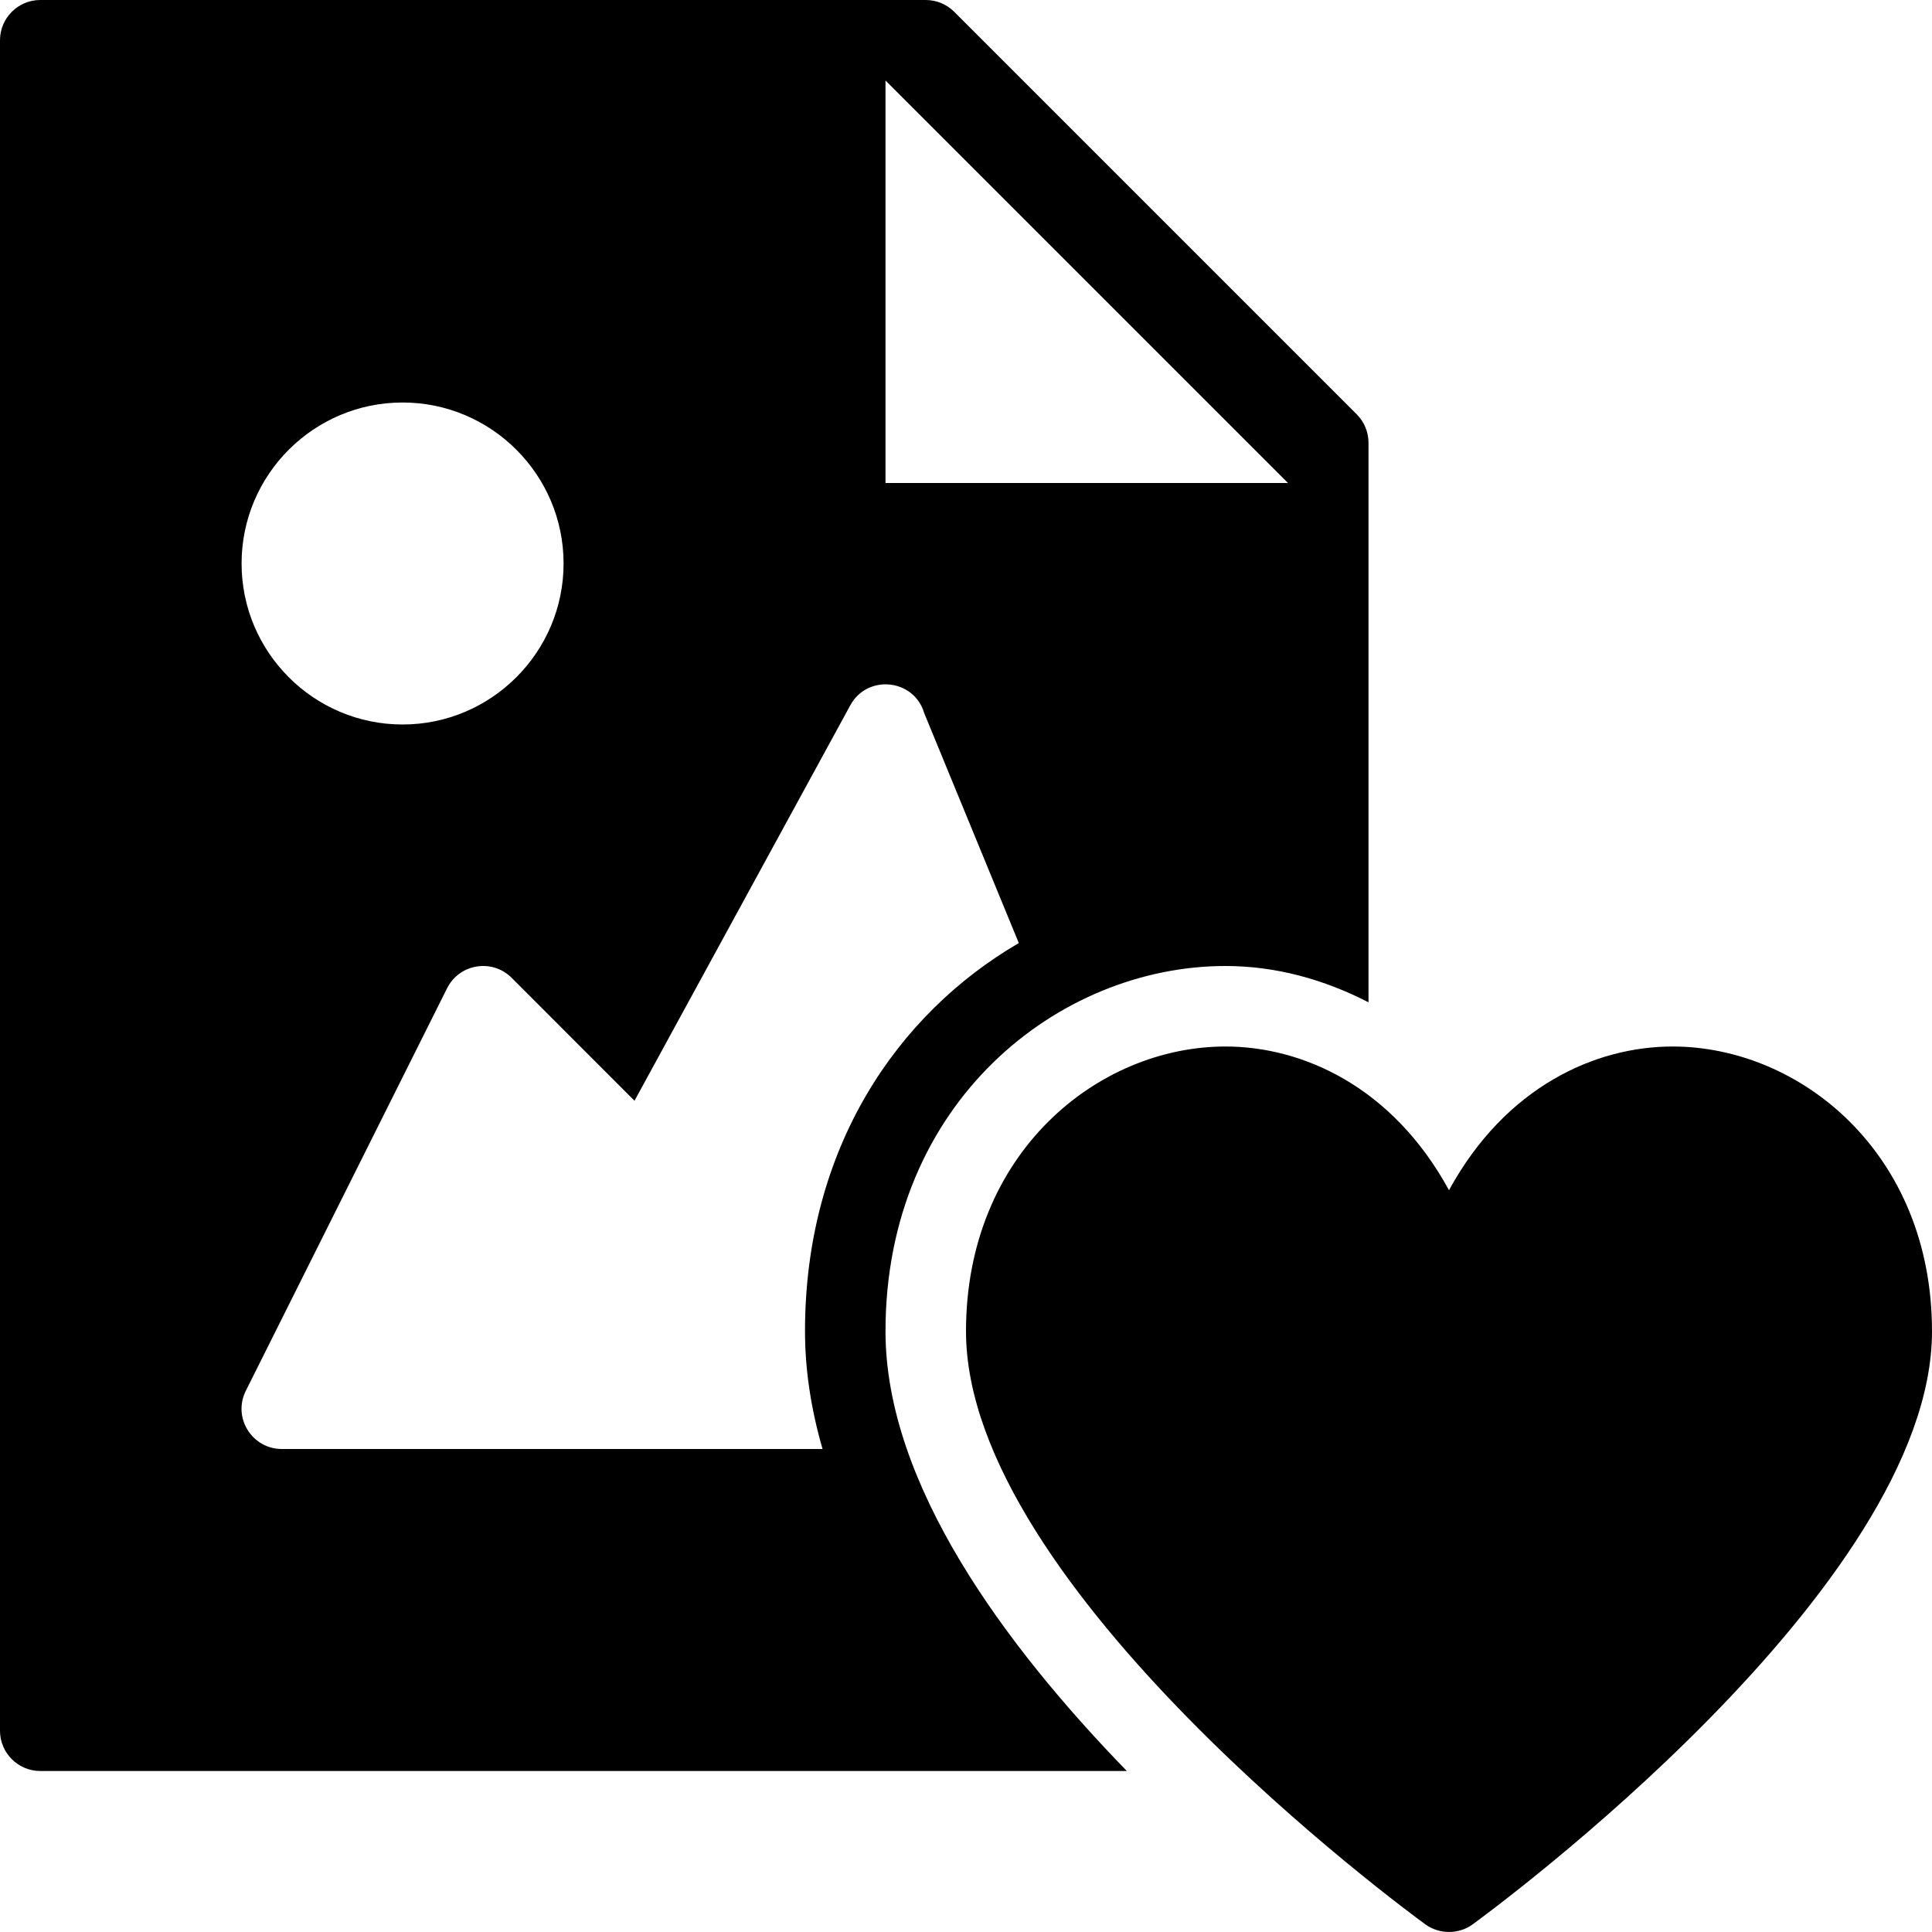 <?xml version="1.0" encoding="utf-8"?>
<!-- Generator: Adobe Illustrator 19.2.1, SVG Export Plug-In . SVG Version: 6.00 Build 0)  -->
<svg version="1.1" xmlns="http://www.w3.org/2000/svg" xmlns:xlink="http://www.w3.org/1999/xlink" x="0px" y="0px" width="24px"
	 height="24px" viewBox="0 0 24 24" enable-background="new 0 0 24 24" xml:space="preserve">
<g id="Filled_Icons">
	<g>
		<path d="M20.777,13c-0.951,0-2.071,0.492-2.777,1.785C17.294,13.492,16.174,13,15.223,13C13.639,13,12,14.323,12,16.538
			c0,3.181,5.473,7.196,5.706,7.367c0.173,0.126,0.415,0.126,0.588,0C18.527,23.734,24,19.719,24,16.538
			C24,14.323,22.361,13,20.777,13z"/>
		<path d="M13.998,22C12.477,20.434,11,18.432,11,16.538C11,13.697,13.148,12,15.223,12c0.629,0,1.227,0.168,1.777,0.451V5.5
			c0-0.133-0.053-0.26-0.146-0.353l-5-5C11.76,0.053,11.633,0,11.5,0h-11C0.225,0,0,0.224,0,0.5v21C0,21.776,0.225,22,0.5,22H13.998
			z M11,1l5,5h-5V1z M5.001,5c1.102,0,2,0.897,2,2c0,1.102-0.898,2-2,2c-1.103,0-2-0.898-2-2C3.001,5.897,3.898,5,5.001,5z
			 M3.054,17.276l2.5-5c0.155-0.307,0.561-0.369,0.801-0.13l1.527,1.528l2.681-4.913c0.212-0.389,0.793-0.329,0.918,0.098
			l1.175,2.856C11.144,12.596,10,14.264,10,16.538c0,0.488,0.078,0.978,0.218,1.462H3.501C3.133,18,2.886,17.613,3.054,17.276z"/>
	</g>
</g>
<g id="Invisible_Shape">
	<rect fill="none" width="24" height="24"/>
</g>
</svg>
